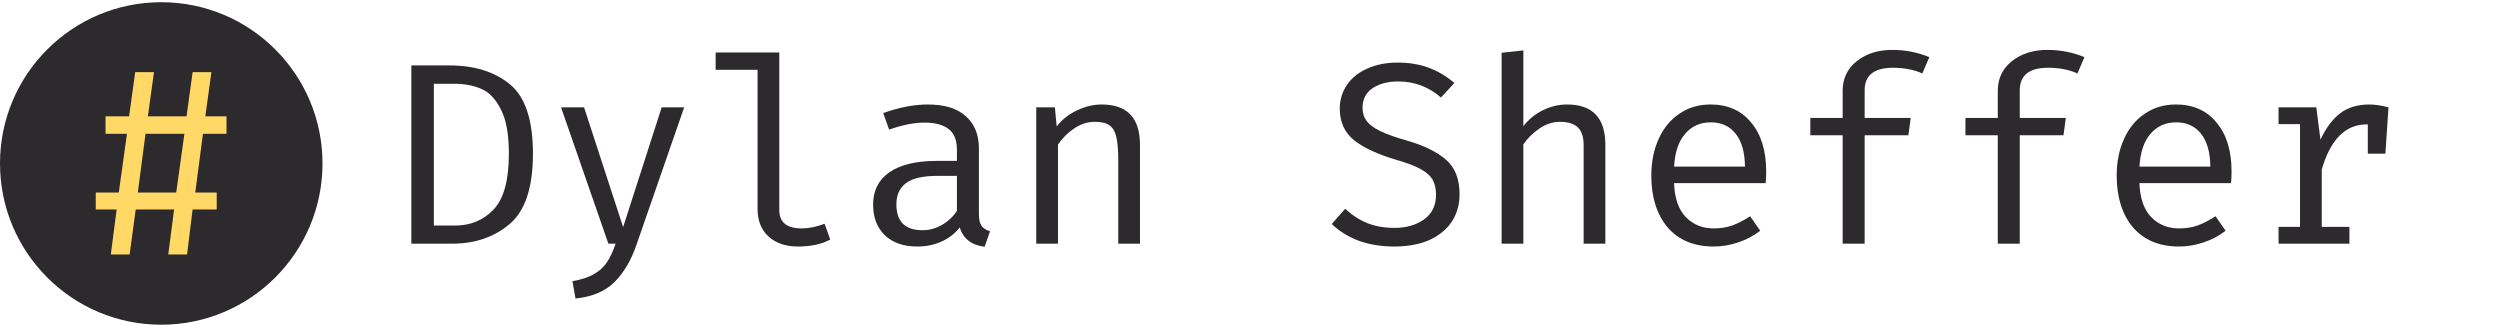 <svg width="500" height="65" viewBox="0 0 500 65" fill="none" xmlns="http://www.w3.org/2000/svg">
<circle cx="32.25" cy="32.692" r="32.25" fill="#2D2A2E"/>
<path d="M39.054 38.504H43.342V41.891H38.525L37.413 50.888H33.654L34.819 41.891H27.143L25.925 50.888H22.166L23.331 41.891H19.149V38.504H23.755L25.396 26.756H21.108V23.263H25.819L27.037 14.425H30.796L29.578 23.263H37.307L38.525 14.425H42.283L41.066 23.263H45.301V26.756H40.589L39.054 38.504ZM35.242 38.504L36.884 26.756H29.101L27.566 38.504H35.242Z" fill="#FFD866"/>
<path d="M106.588 30.728C106.588 37.489 105.036 42.18 101.931 44.802C98.827 47.424 94.998 48.734 90.445 48.734H82.269V13.084H89.875C94.877 13.084 98.913 14.343 101.983 16.861C105.053 19.379 106.588 24.002 106.588 30.728ZM101.776 30.728C101.776 26.865 101.241 23.915 100.172 21.88C99.137 19.811 97.844 18.448 96.291 17.793C94.739 17.103 92.963 16.758 90.962 16.758H86.771V45.112H91.014C94.084 45.112 96.636 44.06 98.672 41.956C100.741 39.818 101.776 36.075 101.776 30.728Z" fill="#2D2A2E"/>
<path d="M127.317 48.89C126.247 52.029 124.781 54.529 122.918 56.392C121.056 58.255 118.451 59.359 115.105 59.704L114.484 56.237C116.313 55.927 117.761 55.444 118.831 54.788C119.935 54.167 120.797 53.374 121.418 52.408C122.039 51.477 122.608 50.252 123.125 48.734H121.677L112.208 21.466H116.813L124.626 45.423L132.336 21.466H136.837L127.317 48.89Z" fill="#2D2A2E"/>
<path d="M155.858 42.008C155.858 44.457 157.359 45.682 160.36 45.682C161.774 45.682 163.292 45.371 164.913 44.75L166.051 47.907C164.327 48.838 162.171 49.304 159.583 49.304C157.134 49.304 155.168 48.631 153.685 47.286C152.236 45.94 151.512 44.112 151.512 41.801V13.964H143.129V10.497H155.858V42.008Z" fill="#2D2A2E"/>
<path d="M195.783 42.784C195.783 43.853 195.955 44.647 196.3 45.164C196.645 45.647 197.214 46.009 198.008 46.251L196.921 49.355C194.265 49.01 192.609 47.717 191.954 45.475C190.988 46.717 189.763 47.665 188.28 48.321C186.831 48.976 185.21 49.304 183.416 49.304C180.691 49.304 178.535 48.545 176.949 47.027C175.396 45.509 174.62 43.474 174.62 40.921C174.62 38.127 175.707 35.971 177.88 34.454C180.088 32.936 183.244 32.177 187.349 32.177H191.385V29.952C191.385 28.02 190.833 26.64 189.729 25.813C188.625 24.95 187.021 24.519 184.917 24.519C182.847 24.519 180.484 24.985 177.828 25.916L176.638 22.605C179.846 21.466 182.83 20.897 185.59 20.897C188.901 20.897 191.419 21.673 193.144 23.226C194.903 24.778 195.783 26.934 195.783 29.693V42.784ZM184.503 46.044C185.848 46.044 187.125 45.699 188.332 45.009C189.574 44.319 190.591 43.37 191.385 42.163V35.178H187.452C184.555 35.178 182.468 35.661 181.192 36.627C179.915 37.593 179.277 39.007 179.277 40.87C179.277 44.319 181.019 46.044 184.503 46.044Z" fill="#2D2A2E"/>
<path d="M207.249 21.466H210.975L211.337 25.295C212.406 23.915 213.752 22.846 215.373 22.087C217.029 21.294 218.684 20.897 220.34 20.897C225.445 20.897 227.998 23.588 227.998 28.969V48.734H223.652V32.177C223.652 30.142 223.531 28.589 223.289 27.52C223.082 26.451 222.651 25.657 221.996 25.14C221.341 24.622 220.34 24.364 218.995 24.364C217.512 24.364 216.115 24.812 214.804 25.709C213.493 26.606 212.424 27.675 211.596 28.917V48.734H207.249V21.466Z" fill="#2D2A2E"/>
<path d="M291.911 38.852C291.911 40.921 291.394 42.75 290.359 44.336C289.324 45.889 287.823 47.113 285.857 48.01C283.891 48.872 281.563 49.304 278.872 49.304C276.285 49.304 273.922 48.924 271.783 48.165C269.679 47.372 267.868 46.251 266.35 44.802L269.041 41.749C270.352 42.991 271.8 43.94 273.387 44.595C275.008 45.25 276.854 45.578 278.924 45.578C281.269 45.578 283.236 45.009 284.822 43.871C286.409 42.732 287.202 41.094 287.202 38.955C287.202 37.748 286.978 36.748 286.53 35.954C286.081 35.161 285.288 34.454 284.15 33.833C283.046 33.212 281.476 32.608 279.441 32.022C275.578 30.883 272.697 29.555 270.8 28.038C268.903 26.485 267.954 24.381 267.954 21.725C267.954 19.966 268.437 18.379 269.403 16.965C270.369 15.55 271.731 14.464 273.491 13.705C275.25 12.912 277.251 12.515 279.493 12.515C281.838 12.515 283.925 12.86 285.754 13.55C287.616 14.24 289.324 15.257 290.876 16.602L288.186 19.5C285.736 17.361 282.891 16.292 279.648 16.292C277.578 16.292 275.871 16.741 274.526 17.637C273.18 18.534 272.508 19.845 272.508 21.57C272.508 22.605 272.784 23.484 273.336 24.209C273.887 24.933 274.802 25.606 276.078 26.227C277.354 26.847 279.148 27.486 281.459 28.141C284.805 29.107 287.375 30.366 289.169 31.918C290.997 33.471 291.911 35.782 291.911 38.852Z" fill="#2D2A2E"/>
<path d="M304.671 25.243C305.74 23.864 307.051 22.794 308.603 22.035C310.156 21.276 311.76 20.897 313.416 20.897C318.521 20.897 321.073 23.588 321.073 28.969V48.734H316.727V29.021C316.727 27.399 316.348 26.227 315.589 25.502C314.83 24.743 313.622 24.364 311.967 24.364C310.552 24.364 309.19 24.812 307.879 25.709C306.568 26.606 305.499 27.658 304.671 28.865V48.734H300.325V10.549L304.671 10.083V25.243Z" fill="#2D2A2E"/>
<path d="M334.817 36.627C334.92 39.628 335.696 41.887 337.145 43.405C338.628 44.923 340.491 45.682 342.733 45.682C344.078 45.682 345.303 45.492 346.407 45.112C347.545 44.699 348.752 44.078 350.029 43.25L352.047 46.147C350.77 47.148 349.304 47.924 347.649 48.476C346.027 49.028 344.389 49.304 342.733 49.304C338.801 49.304 335.731 48.027 333.523 45.475C331.35 42.888 330.263 39.438 330.263 35.126C330.263 32.401 330.746 29.969 331.712 27.831C332.678 25.657 334.058 23.967 335.851 22.76C337.645 21.518 339.732 20.897 342.112 20.897C345.562 20.897 348.27 22.104 350.236 24.519C352.236 26.899 353.237 30.159 353.237 34.298C353.237 35.092 353.202 35.868 353.133 36.627H334.817ZM342.164 24.467C340.06 24.467 338.352 25.226 337.041 26.744C335.731 28.227 334.989 30.418 334.817 33.315H348.994C348.959 30.452 348.339 28.262 347.131 26.744C345.924 25.226 344.268 24.467 342.164 24.467Z" fill="#2D2A2E"/>
<path d="M378.467 9.979C381.054 9.979 383.52 10.462 385.866 11.428L384.469 14.688C382.744 13.929 380.795 13.55 378.622 13.55C374.828 13.55 372.93 15.05 372.93 18.051V23.588H382.14L381.675 27.054H372.93V48.734H368.532V27.054H362.065V23.588H368.532V18.155C368.532 15.706 369.464 13.739 371.326 12.256C373.224 10.738 375.604 9.979 378.467 9.979Z" fill="#2D2A2E"/>
<path d="M409.492 9.979C412.079 9.979 414.545 10.462 416.891 11.428L415.494 14.688C413.769 13.929 411.82 13.55 409.647 13.55C405.853 13.55 403.955 15.05 403.955 18.051V23.588H413.166L412.7 27.054H403.955V48.734H399.557V27.054H393.09V23.588H399.557V18.155C399.557 15.706 400.489 13.739 402.351 12.256C404.249 10.738 406.629 9.979 409.492 9.979Z" fill="#2D2A2E"/>
<path d="M427.892 36.627C427.995 39.628 428.772 41.887 430.22 43.405C431.704 44.923 433.566 45.682 435.808 45.682C437.154 45.682 438.378 45.492 439.482 45.112C440.621 44.699 441.828 44.078 443.104 43.25L445.122 46.147C443.846 47.148 442.38 47.924 440.724 48.476C439.103 49.028 437.464 49.304 435.808 49.304C431.876 49.304 428.806 48.027 426.598 45.475C424.425 42.888 423.339 39.438 423.339 35.126C423.339 32.401 423.822 29.969 424.787 27.831C425.753 25.657 427.133 23.967 428.927 22.76C430.721 21.518 432.807 20.897 435.188 20.897C438.637 20.897 441.345 22.104 443.311 24.519C445.312 26.899 446.312 30.159 446.312 34.298C446.312 35.092 446.278 35.868 446.209 36.627H427.892ZM435.239 24.467C433.135 24.467 431.428 25.226 430.117 26.744C428.806 28.227 428.064 30.418 427.892 33.315H442.069C442.035 30.452 441.414 28.262 440.207 26.744C438.999 25.226 437.344 24.467 435.239 24.467Z" fill="#2D2A2E"/>
<path d="M473.871 20.897C474.974 20.897 476.251 21.087 477.699 21.466L477.079 30.728H473.56V24.881H473.301C469.093 24.881 466.109 27.882 464.35 33.884V45.371H469.886V48.734H455.709V45.371H460.004V24.829H455.709V21.466H463.263L464.091 27.934C465.195 25.588 466.506 23.829 468.024 22.656C469.576 21.483 471.525 20.897 473.871 20.897Z" fill="#2D2A2E"/>
</svg>
